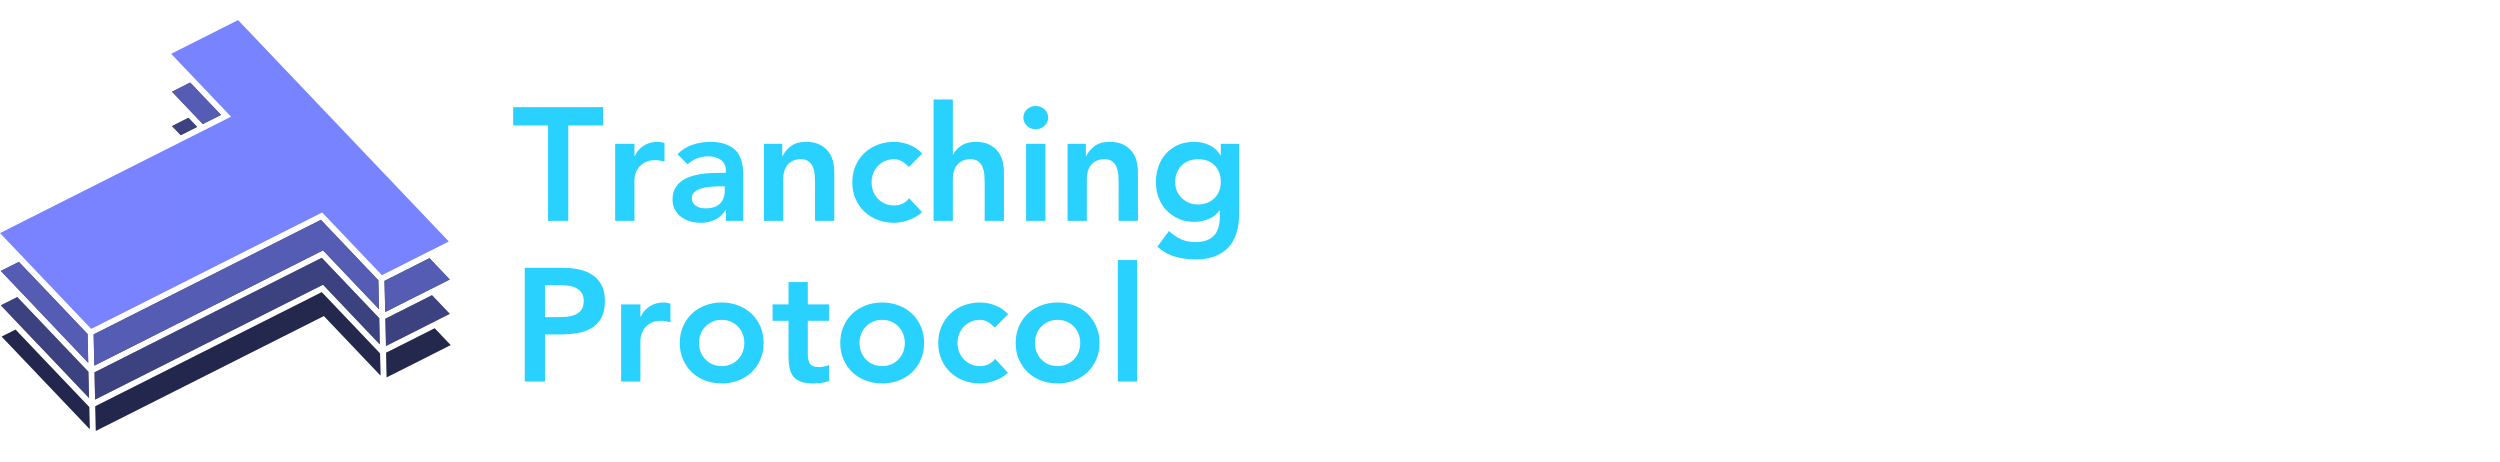 <svg width="249" height="46" viewBox="0 0 249 46" fill="none" xmlns="http://www.w3.org/2000/svg">
<g clip-path="url(#clip0_6626_3001)">
<path d="M56.6 22V12.496H60.072V10.672H51.112V12.496H54.584V22H56.6ZM63.192 22V17.888C63.192 17.781 63.216 17.621 63.264 17.408C63.312 17.195 63.408 16.981 63.552 16.768C63.696 16.555 63.904 16.365 64.176 16.2C64.448 16.035 64.808 15.952 65.256 15.952C65.405 15.952 65.557 15.965 65.712 15.992C65.867 16.018 66.024 16.053 66.184 16.096V14.24C66.067 14.208 65.952 14.181 65.84 14.16C65.728 14.139 65.613 14.128 65.496 14.128C64.984 14.128 64.531 14.251 64.136 14.496C63.741 14.741 63.437 15.088 63.224 15.536H63.192V14.32H61.272V22H63.192ZM69.784 22.192C70.296 22.192 70.765 22.093 71.192 21.896C71.619 21.698 71.971 21.381 72.248 20.944H72.296V22H74.024V17.584C74.024 17.402 74.019 17.192 74.008 16.952C73.997 16.712 73.963 16.464 73.904 16.208C73.845 15.952 73.749 15.698 73.616 15.448C73.483 15.197 73.293 14.976 73.048 14.784C72.803 14.592 72.493 14.434 72.12 14.312C71.747 14.189 71.288 14.128 70.744 14.128C70.136 14.128 69.547 14.224 68.976 14.416C68.405 14.608 67.907 14.922 67.48 15.36L68.488 16.368C68.744 16.122 69.048 15.928 69.4 15.784C69.752 15.64 70.131 15.568 70.536 15.568C71.048 15.568 71.469 15.688 71.8 15.928C72.131 16.168 72.296 16.528 72.296 17.008V17.216H71.816C71.496 17.216 71.155 17.224 70.792 17.24C70.429 17.256 70.069 17.293 69.712 17.352C69.355 17.41 69.011 17.498 68.68 17.616C68.349 17.733 68.059 17.89 67.808 18.088C67.557 18.285 67.357 18.53 67.208 18.824C67.059 19.117 66.984 19.472 66.984 19.888C66.984 20.272 67.064 20.608 67.224 20.896C67.384 21.184 67.595 21.424 67.856 21.616C68.117 21.808 68.416 21.952 68.752 22.048C69.088 22.144 69.432 22.192 69.784 22.192ZM70.248 20.752C70.088 20.752 69.928 20.733 69.768 20.696C69.608 20.659 69.464 20.597 69.336 20.512C69.208 20.427 69.104 20.323 69.024 20.2C68.944 20.077 68.904 19.925 68.904 19.744C68.904 19.466 69.005 19.25 69.208 19.096C69.411 18.941 69.659 18.824 69.952 18.744C70.245 18.664 70.557 18.613 70.888 18.592C71.219 18.57 71.517 18.56 71.784 18.56H72.184V18.992C72.184 19.536 72.027 19.965 71.712 20.28C71.397 20.595 70.909 20.752 70.248 20.752ZM78.008 22V17.808C78.008 17.552 78.04 17.306 78.104 17.072C78.168 16.837 78.272 16.629 78.416 16.448C78.56 16.267 78.741 16.122 78.96 16.016C79.179 15.909 79.448 15.856 79.768 15.856C80.099 15.856 80.36 15.933 80.552 16.088C80.744 16.242 80.885 16.434 80.976 16.664C81.067 16.893 81.123 17.139 81.144 17.4C81.165 17.661 81.176 17.898 81.176 18.112V22H83.096V17.152C83.096 16.757 83.048 16.378 82.952 16.016C82.856 15.653 82.696 15.333 82.472 15.056C82.248 14.778 81.957 14.555 81.6 14.384C81.243 14.213 80.808 14.128 80.296 14.128C79.656 14.128 79.149 14.269 78.776 14.552C78.403 14.835 78.125 15.168 77.944 15.552H77.912V14.32H76.088V22H78.008ZM89.064 22.192C89.235 22.192 89.437 22.173 89.672 22.136C89.907 22.099 90.152 22.037 90.408 21.952C90.664 21.866 90.917 21.755 91.168 21.616C91.419 21.477 91.64 21.312 91.832 21.12L90.552 19.744C90.371 19.979 90.152 20.157 89.896 20.28C89.64 20.402 89.363 20.464 89.064 20.464C88.712 20.464 88.397 20.4 88.12 20.272C87.843 20.144 87.605 19.973 87.408 19.76C87.211 19.547 87.061 19.301 86.96 19.024C86.859 18.747 86.808 18.459 86.808 18.16C86.808 17.861 86.859 17.573 86.96 17.296C87.061 17.018 87.211 16.773 87.408 16.56C87.605 16.346 87.843 16.176 88.12 16.048C88.397 15.92 88.712 15.856 89.064 15.856C89.32 15.856 89.571 15.925 89.816 16.064C90.061 16.203 90.296 16.389 90.52 16.624L91.848 15.296C91.475 14.89 91.04 14.595 90.544 14.408C90.048 14.221 89.555 14.128 89.064 14.128C88.488 14.128 87.944 14.224 87.432 14.416C86.92 14.608 86.477 14.88 86.104 15.232C85.731 15.584 85.435 16.008 85.216 16.504C84.997 17 84.888 17.552 84.888 18.16C84.888 18.768 84.997 19.32 85.216 19.816C85.435 20.312 85.731 20.736 86.104 21.088C86.477 21.44 86.92 21.712 87.432 21.904C87.944 22.096 88.488 22.192 89.064 22.192ZM94.904 22V17.808C94.904 17.552 94.936 17.306 95 17.072C95.064 16.837 95.168 16.629 95.312 16.448C95.456 16.267 95.637 16.122 95.856 16.016C96.075 15.909 96.344 15.856 96.664 15.856C96.995 15.856 97.256 15.933 97.448 16.088C97.64 16.242 97.781 16.434 97.872 16.664C97.963 16.893 98.019 17.139 98.04 17.4C98.061 17.661 98.072 17.898 98.072 18.112V22H99.992V17.152C99.992 16.757 99.944 16.378 99.848 16.016C99.752 15.653 99.592 15.333 99.368 15.056C99.144 14.778 98.853 14.555 98.496 14.384C98.139 14.213 97.704 14.128 97.192 14.128C96.595 14.128 96.107 14.258 95.728 14.52C95.349 14.781 95.085 15.072 94.936 15.392H94.904V9.904H92.984V22H94.904ZM103.144 12.864C103.496 12.864 103.792 12.755 104.032 12.536C104.272 12.317 104.392 12.043 104.392 11.712C104.392 11.381 104.272 11.107 104.032 10.888C103.792 10.669 103.496 10.56 103.144 10.56C102.792 10.56 102.501 10.675 102.272 10.904C102.043 11.133 101.928 11.402 101.928 11.712C101.928 12.021 102.043 12.29 102.272 12.52C102.501 12.749 102.792 12.864 103.144 12.864ZM104.12 22V14.32H102.2V22H104.12ZM108.248 22V17.808C108.248 17.552 108.28 17.306 108.344 17.072C108.408 16.837 108.512 16.629 108.656 16.448C108.8 16.267 108.981 16.122 109.2 16.016C109.419 15.909 109.688 15.856 110.008 15.856C110.339 15.856 110.6 15.933 110.792 16.088C110.984 16.242 111.125 16.434 111.216 16.664C111.307 16.893 111.363 17.139 111.384 17.4C111.405 17.661 111.416 17.898 111.416 18.112V22H113.336V17.152C113.336 16.757 113.288 16.378 113.192 16.016C113.096 15.653 112.936 15.333 112.712 15.056C112.488 14.778 112.197 14.555 111.84 14.384C111.483 14.213 111.048 14.128 110.536 14.128C109.896 14.128 109.389 14.269 109.016 14.552C108.643 14.835 108.365 15.168 108.184 15.552H108.152V14.32H106.328V22H108.248ZM119.08 25.84C119.827 25.84 120.472 25.733 121.016 25.52C121.56 25.306 122.011 25.005 122.368 24.616C122.725 24.227 122.989 23.752 123.16 23.192C123.331 22.632 123.416 22.005 123.416 21.312V14.32H121.592V15.472H121.56C121.283 15.002 120.909 14.661 120.44 14.448C119.971 14.235 119.464 14.128 118.92 14.128C118.323 14.128 117.792 14.232 117.328 14.44C116.864 14.648 116.467 14.933 116.136 15.296C115.805 15.659 115.555 16.085 115.384 16.576C115.213 17.067 115.128 17.595 115.128 18.16C115.128 18.704 115.219 19.216 115.4 19.696C115.581 20.176 115.84 20.592 116.176 20.944C116.512 21.296 116.915 21.576 117.384 21.784C117.853 21.992 118.376 22.096 118.952 22.096C119.432 22.096 119.901 22.003 120.36 21.816C120.819 21.629 121.187 21.349 121.464 20.976H121.496V21.536C121.496 21.92 121.456 22.269 121.376 22.584C121.296 22.898 121.163 23.168 120.976 23.392C120.789 23.616 120.539 23.792 120.224 23.92C119.909 24.048 119.523 24.112 119.064 24.112C118.52 24.112 118.04 24.016 117.624 23.824C117.208 23.632 116.808 23.36 116.424 23.008L115.272 24.576C115.816 25.056 116.408 25.387 117.048 25.568C117.688 25.749 118.365 25.84 119.08 25.84ZM119.304 20.368C118.984 20.368 118.685 20.309 118.408 20.192C118.131 20.075 117.891 19.915 117.688 19.712C117.485 19.509 117.328 19.274 117.216 19.008C117.104 18.741 117.048 18.453 117.048 18.144C117.048 17.802 117.104 17.491 117.216 17.208C117.328 16.925 117.483 16.685 117.68 16.488C117.877 16.291 118.115 16.136 118.392 16.024C118.669 15.912 118.979 15.856 119.32 15.856C120.024 15.856 120.579 16.064 120.984 16.48C121.389 16.896 121.592 17.44 121.592 18.112C121.592 18.432 121.539 18.73 121.432 19.008C121.325 19.285 121.173 19.523 120.976 19.72C120.779 19.917 120.539 20.075 120.256 20.192C119.973 20.309 119.656 20.368 119.304 20.368ZM54.28 38V33.312H55.72C56.317 33.312 56.891 33.269 57.44 33.184C57.989 33.099 58.472 32.936 58.888 32.696C59.304 32.456 59.635 32.117 59.88 31.68C60.125 31.242 60.248 30.666 60.248 29.952C60.248 29.323 60.133 28.797 59.904 28.376C59.675 27.954 59.368 27.619 58.984 27.368C58.6 27.117 58.155 26.939 57.648 26.832C57.141 26.725 56.616 26.672 56.072 26.672H52.264V38H54.28ZM55.496 31.584H54.28V28.4H55.72C55.987 28.4 56.264 28.416 56.552 28.448C56.84 28.48 57.101 28.552 57.336 28.664C57.571 28.776 57.763 28.936 57.912 29.144C58.061 29.352 58.136 29.632 58.136 29.984C58.136 30.368 58.053 30.666 57.888 30.88C57.723 31.093 57.509 31.253 57.248 31.36C56.987 31.466 56.701 31.53 56.392 31.552C56.083 31.573 55.784 31.584 55.496 31.584ZM63.784 38V33.888C63.784 33.781 63.808 33.621 63.856 33.408C63.904 33.194 64 32.981 64.144 32.768C64.288 32.554 64.496 32.365 64.768 32.2C65.04 32.035 65.4 31.952 65.848 31.952C65.997 31.952 66.149 31.965 66.304 31.992C66.459 32.019 66.616 32.053 66.776 32.096V30.24C66.659 30.208 66.544 30.181 66.432 30.16C66.32 30.139 66.205 30.128 66.088 30.128C65.576 30.128 65.123 30.25 64.728 30.496C64.333 30.741 64.029 31.088 63.816 31.536H63.784V30.32H61.864V38H63.784ZM71.88 38.192C72.456 38.192 73 38.096 73.512 37.904C74.024 37.712 74.467 37.44 74.84 37.088C75.213 36.736 75.509 36.312 75.728 35.816C75.947 35.32 76.056 34.768 76.056 34.16C76.056 33.552 75.947 33 75.728 32.504C75.509 32.008 75.213 31.584 74.84 31.232C74.467 30.88 74.024 30.608 73.512 30.416C73 30.224 72.456 30.128 71.88 30.128C71.304 30.128 70.76 30.224 70.248 30.416C69.736 30.608 69.293 30.88 68.92 31.232C68.547 31.584 68.251 32.008 68.032 32.504C67.813 33 67.704 33.552 67.704 34.16C67.704 34.768 67.813 35.32 68.032 35.816C68.251 36.312 68.547 36.736 68.92 37.088C69.293 37.44 69.736 37.712 70.248 37.904C70.76 38.096 71.304 38.192 71.88 38.192ZM71.88 36.464C71.528 36.464 71.213 36.4 70.936 36.272C70.659 36.144 70.421 35.973 70.224 35.76C70.027 35.547 69.877 35.301 69.776 35.024C69.675 34.746 69.624 34.459 69.624 34.16C69.624 33.861 69.675 33.573 69.776 33.296C69.877 33.019 70.027 32.773 70.224 32.56C70.421 32.346 70.659 32.176 70.936 32.048C71.213 31.92 71.528 31.856 71.88 31.856C72.232 31.856 72.547 31.92 72.824 32.048C73.101 32.176 73.339 32.346 73.536 32.56C73.733 32.773 73.883 33.019 73.984 33.296C74.085 33.573 74.136 33.861 74.136 34.16C74.136 34.459 74.085 34.746 73.984 35.024C73.883 35.301 73.733 35.547 73.536 35.76C73.339 35.973 73.101 36.144 72.824 36.272C72.547 36.4 72.232 36.464 71.88 36.464ZM81.048 38.192C81.272 38.192 81.531 38.173 81.824 38.136C82.117 38.099 82.365 38.032 82.568 37.936V36.32C82.451 36.405 82.291 36.467 82.088 36.504C81.885 36.541 81.699 36.56 81.528 36.56C81.101 36.56 80.816 36.448 80.672 36.224C80.528 36 80.456 35.696 80.456 35.312V31.952H82.568V30.32H80.456V28.096H78.536V30.32H76.952V31.952H78.536V35.472C78.536 35.92 78.571 36.315 78.64 36.656C78.709 36.997 78.837 37.282 79.024 37.512C79.211 37.741 79.467 37.912 79.792 38.024C80.117 38.136 80.536 38.192 81.048 38.192ZM87.864 38.192C88.44 38.192 88.984 38.096 89.496 37.904C90.008 37.712 90.451 37.44 90.824 37.088C91.197 36.736 91.493 36.312 91.712 35.816C91.931 35.32 92.04 34.768 92.04 34.16C92.04 33.552 91.931 33 91.712 32.504C91.493 32.008 91.197 31.584 90.824 31.232C90.451 30.88 90.008 30.608 89.496 30.416C88.984 30.224 88.44 30.128 87.864 30.128C87.288 30.128 86.744 30.224 86.232 30.416C85.72 30.608 85.277 30.88 84.904 31.232C84.531 31.584 84.235 32.008 84.016 32.504C83.797 33 83.688 33.552 83.688 34.16C83.688 34.768 83.797 35.32 84.016 35.816C84.235 36.312 84.531 36.736 84.904 37.088C85.277 37.44 85.72 37.712 86.232 37.904C86.744 38.096 87.288 38.192 87.864 38.192ZM87.864 36.464C87.512 36.464 87.197 36.4 86.92 36.272C86.643 36.144 86.405 35.973 86.208 35.76C86.011 35.547 85.861 35.301 85.76 35.024C85.659 34.746 85.608 34.459 85.608 34.16C85.608 33.861 85.659 33.573 85.76 33.296C85.861 33.019 86.011 32.773 86.208 32.56C86.405 32.346 86.643 32.176 86.92 32.048C87.197 31.92 87.512 31.856 87.864 31.856C88.216 31.856 88.531 31.92 88.808 32.048C89.085 32.176 89.323 32.346 89.52 32.56C89.717 32.773 89.867 33.019 89.968 33.296C90.069 33.573 90.12 33.861 90.12 34.16C90.12 34.459 90.069 34.746 89.968 35.024C89.867 35.301 89.717 35.547 89.52 35.76C89.323 35.973 89.085 36.144 88.808 36.272C88.531 36.4 88.216 36.464 87.864 36.464ZM97.624 38.192C97.795 38.192 97.997 38.173 98.232 38.136C98.467 38.099 98.712 38.037 98.968 37.952C99.224 37.867 99.477 37.755 99.728 37.616C99.979 37.477 100.2 37.312 100.392 37.12L99.112 35.744C98.931 35.978 98.712 36.157 98.456 36.28C98.2 36.403 97.923 36.464 97.624 36.464C97.272 36.464 96.957 36.4 96.68 36.272C96.403 36.144 96.165 35.973 95.968 35.76C95.771 35.547 95.621 35.301 95.52 35.024C95.419 34.746 95.368 34.459 95.368 34.16C95.368 33.861 95.419 33.573 95.52 33.296C95.621 33.019 95.771 32.773 95.968 32.56C96.165 32.346 96.403 32.176 96.68 32.048C96.957 31.92 97.272 31.856 97.624 31.856C97.88 31.856 98.131 31.925 98.376 32.064C98.621 32.203 98.856 32.389 99.08 32.624L100.408 31.296C100.035 30.89 99.6 30.595 99.104 30.408C98.608 30.221 98.115 30.128 97.624 30.128C97.048 30.128 96.504 30.224 95.992 30.416C95.48 30.608 95.037 30.88 94.664 31.232C94.291 31.584 93.995 32.008 93.776 32.504C93.557 33 93.448 33.552 93.448 34.16C93.448 34.768 93.557 35.32 93.776 35.816C93.995 36.312 94.291 36.736 94.664 37.088C95.037 37.44 95.48 37.712 95.992 37.904C96.504 38.096 97.048 38.192 97.624 38.192ZM105.336 38.192C105.912 38.192 106.456 38.096 106.968 37.904C107.48 37.712 107.923 37.44 108.296 37.088C108.669 36.736 108.965 36.312 109.184 35.816C109.403 35.32 109.512 34.768 109.512 34.16C109.512 33.552 109.403 33 109.184 32.504C108.965 32.008 108.669 31.584 108.296 31.232C107.923 30.88 107.48 30.608 106.968 30.416C106.456 30.224 105.912 30.128 105.336 30.128C104.76 30.128 104.216 30.224 103.704 30.416C103.192 30.608 102.749 30.88 102.376 31.232C102.003 31.584 101.707 32.008 101.488 32.504C101.269 33 101.16 33.552 101.16 34.16C101.16 34.768 101.269 35.32 101.488 35.816C101.707 36.312 102.003 36.736 102.376 37.088C102.749 37.44 103.192 37.712 103.704 37.904C104.216 38.096 104.76 38.192 105.336 38.192ZM105.336 36.464C104.984 36.464 104.669 36.4 104.392 36.272C104.115 36.144 103.877 35.973 103.68 35.76C103.483 35.547 103.333 35.301 103.232 35.024C103.131 34.746 103.08 34.459 103.08 34.16C103.08 33.861 103.131 33.573 103.232 33.296C103.333 33.019 103.483 32.773 103.68 32.56C103.877 32.346 104.115 32.176 104.392 32.048C104.669 31.92 104.984 31.856 105.336 31.856C105.688 31.856 106.003 31.92 106.28 32.048C106.557 32.176 106.795 32.346 106.992 32.56C107.189 32.773 107.339 33.019 107.44 33.296C107.541 33.573 107.592 33.861 107.592 34.16C107.592 34.459 107.541 34.746 107.44 35.024C107.339 35.301 107.189 35.547 106.992 35.76C106.795 35.973 106.557 36.144 106.28 36.272C106.003 36.4 105.688 36.464 105.336 36.464ZM113.256 38V25.904H111.336V38H113.256Z" fill="#29D1FF"/>
<path d="M37.829 34.303L32.173 28.357L9.472 39.795L9.411 37.085L32.046 25.678L37.775 31.696L37.829 34.303ZM0.084 30.41L1.72 29.589L3.314 31.261L3.749 31.72L5.318 33.367L5.536 33.596L5.753 33.826L8.807 37.031L8.868 39.644L4.117 34.647L3.9 34.423L3.682 34.194L2.113 32.547L1.679 32.087L0.084 30.41ZM41.644 30.102L43.026 29.402L44.795 31.261L43.413 31.955L43.135 32.1L42.851 32.238L41.554 32.897L41.276 33.035L40.992 33.18L38.445 34.46L38.379 31.75L39.223 31.322L39.507 31.176L39.785 31.038L41.082 30.386L41.367 30.241L41.644 30.102ZM18 13.468L17.131 12.556L18.772 11.729L19.636 12.641L18 13.468Z" fill="black"/>
<path d="M37.829 34.303L32.173 28.357L9.472 39.795L9.411 37.085L32.046 25.678L37.775 31.696L37.829 34.303ZM0.084 30.41L1.72 29.589L3.314 31.261L3.749 31.72L5.318 33.367L5.536 33.596L5.753 33.826L8.807 37.031L8.868 39.644L4.117 34.647L3.9 34.423L3.682 34.194L2.113 32.547L1.679 32.087L0.084 30.41ZM41.644 30.102L43.026 29.402L44.795 31.261L43.413 31.955L43.135 32.1L42.851 32.238L41.554 32.897L41.276 33.035L40.992 33.18L38.445 34.46L38.379 31.75L39.223 31.322L39.507 31.176L39.785 31.038L41.082 30.386L41.367 30.241L41.644 30.102ZM18 13.468L17.131 12.556L18.772 11.729L19.636 12.641L18 13.468Z" fill="url(#paint0_linear_6626_3001)" fill-opacity="0.5"/>
<path d="M37.751 30.796L32.173 24.935L9.393 36.415L9.326 33.307L30.809 22.479L31.093 22.34L31.37 22.195L31.962 21.899L37.684 27.917L37.708 28.852L37.714 29.299L37.727 29.752L37.751 30.796ZM41.137 26.541L42.773 25.713L44.795 27.838L43.159 28.665L42.876 28.804L42.592 28.949L41.21 29.643L40.932 29.782L40.648 29.926L39.351 30.579L39.072 30.723L38.789 30.862L38.366 31.074L38.348 30.404L38.342 29.951L38.331 29.51L38.294 27.977L38.632 27.808L38.909 27.663L39.193 27.525L40.575 26.825L40.86 26.686L41.137 26.541ZM19.117 11.222L18.899 10.993L17.131 9.134L18.942 8.223L20.71 10.082L20.928 10.31L21.145 10.534L22.008 11.446L20.197 12.357L19.334 11.446L19.117 11.222ZM0.084 26.987L1.878 26.083L3.646 27.935L3.863 28.17H3.869L4.08 28.394L5.681 30.071L5.898 30.302L6.115 30.524L7.684 32.178L7.901 32.407L8.119 32.631L8.723 33.264L8.789 36.138L6.32 33.541L6.103 33.313L5.885 33.083L4.316 31.435L4.099 31.206L3.881 30.977L2.288 29.299L2.07 29.076L1.848 28.84L0.084 26.987Z" fill="black"/>
<path d="M37.751 30.796L32.173 24.935L9.393 36.415L9.326 33.307L30.809 22.479L31.093 22.34L31.37 22.195L31.962 21.899L37.684 27.917L37.708 28.852L37.714 29.299L37.727 29.752L37.751 30.796ZM41.137 26.541L42.773 25.713L44.795 27.838L43.159 28.665L42.876 28.804L42.592 28.949L41.21 29.643L40.932 29.782L40.648 29.926L39.351 30.579L39.072 30.723L38.789 30.862L38.366 31.074L38.348 30.404L38.342 29.951L38.331 29.51L38.294 27.977L38.632 27.808L38.909 27.663L39.193 27.525L40.575 26.825L40.86 26.686L41.137 26.541ZM19.117 11.222L18.899 10.993L17.131 9.134L18.942 8.223L20.71 10.082L20.928 10.31L21.145 10.534L22.008 11.446L20.197 12.357L19.334 11.446L19.117 11.222ZM0.084 26.987L1.878 26.083L3.646 27.935L3.863 28.17H3.869L4.08 28.394L5.681 30.071L5.898 30.302L6.115 30.524L7.684 32.178L7.901 32.407L8.119 32.631L8.723 33.264L8.789 36.138L6.32 33.541L6.103 33.313L5.885 33.083L4.316 31.435L4.099 31.206L3.881 30.977L2.288 29.299L2.07 29.076L1.848 28.84L0.084 26.987Z" fill="url(#paint1_linear_6626_3001)" fill-opacity="0.7"/>
<path d="M37.901 37.405L32.258 31.472L9.543 42.916L9.489 40.465L32.046 29.1L37.853 35.202L37.901 37.405ZM0.169 33.525L1.545 32.83L3.115 34.478L3.549 34.937L8.885 40.537L8.891 40.55L8.94 42.74L2.173 35.63L1.956 35.401L1.739 35.172L0.169 33.525ZM41.987 33.355L43.292 32.697L44.88 34.369L43.582 35.027L43.304 35.166L43.02 35.311L38.511 37.58L38.457 35.13L41.426 33.639L41.71 33.493L41.987 33.355Z" fill="black"/>
<path d="M37.901 37.405L32.258 31.472L9.543 42.916L9.489 40.465L32.046 29.1L37.853 35.202L37.901 37.405ZM0.169 33.525L1.545 32.83L3.115 34.478L3.549 34.937L8.885 40.537L8.891 40.55L8.94 42.74L2.173 35.63L1.956 35.401L1.739 35.172L0.169 33.525ZM41.987 33.355L43.292 32.697L44.88 34.369L43.582 35.027L43.304 35.166L43.02 35.311L38.511 37.58L38.457 35.13L41.426 33.639L41.71 33.493L41.987 33.355Z" fill="url(#paint2_linear_6626_3001)" fill-opacity="0.3"/>
<path fill-rule="evenodd" clip-rule="evenodd" d="M23.711 2L17.047 5.362L19.068 7.48L19.503 7.939L21.272 9.798L21.489 10.021L21.707 10.251L23.011 11.621L20.638 12.816L20.354 12.961L20.07 13.1L18.434 13.926L18.151 14.071L17.873 14.21L0 23.215L2.016 25.334L2.239 25.563L2.457 25.793L4.22 27.645L4.437 27.881L4.655 28.104L6.254 29.783L6.471 30.011L6.688 30.241L8.258 31.889L8.475 32.118L8.692 32.341L9.084 32.758L30.374 22.026L30.658 21.881L30.936 21.743L32.089 21.163L38.041 27.409L38.186 27.338L38.463 27.193L38.747 27.054L40.129 26.36L40.413 26.215L40.691 26.07L42.326 25.249L42.609 25.104L42.9 24.959L44.704 24.054L23.711 2Z" fill="url(#paint3_linear_6626_3001)"/>
</g>
<defs>
<linearGradient id="paint0_linear_6626_3001" x1="0.084" y1="1625.78" x2="4471.15" y2="1625.78" gradientUnits="userSpaceOnUse">
<stop stop-color="#7983FF"/>
<stop offset="1" stop-color="#00F8FF"/>
</linearGradient>
<linearGradient id="paint1_linear_6626_3001" x1="0.084" y1="1629.53" x2="4471.17" y2="1629.53" gradientUnits="userSpaceOnUse">
<stop stop-color="#7983FF"/>
<stop offset="1" stop-color="#00F8FF"/>
</linearGradient>
<linearGradient id="paint2_linear_6626_3001" x1="0.169" y1="823.621" x2="4471.2" y2="823.621" gradientUnits="userSpaceOnUse">
<stop stop-color="#7983FF"/>
<stop offset="1" stop-color="#00F8FF"/>
</linearGradient>
<linearGradient id="paint3_linear_6626_3001" x1="0" y1="1770.84" x2="4470.4" y2="1770.84" gradientUnits="userSpaceOnUse">
<stop stop-color="#7983FF"/>
<stop offset="1" stop-color="#00F8FF"/>
</linearGradient>
<clipPath id="clip0_6626_3001">
<rect width="124" height="41" fill="white" transform="translate(0 2)"/>
</clipPath>
</defs>
</svg>
